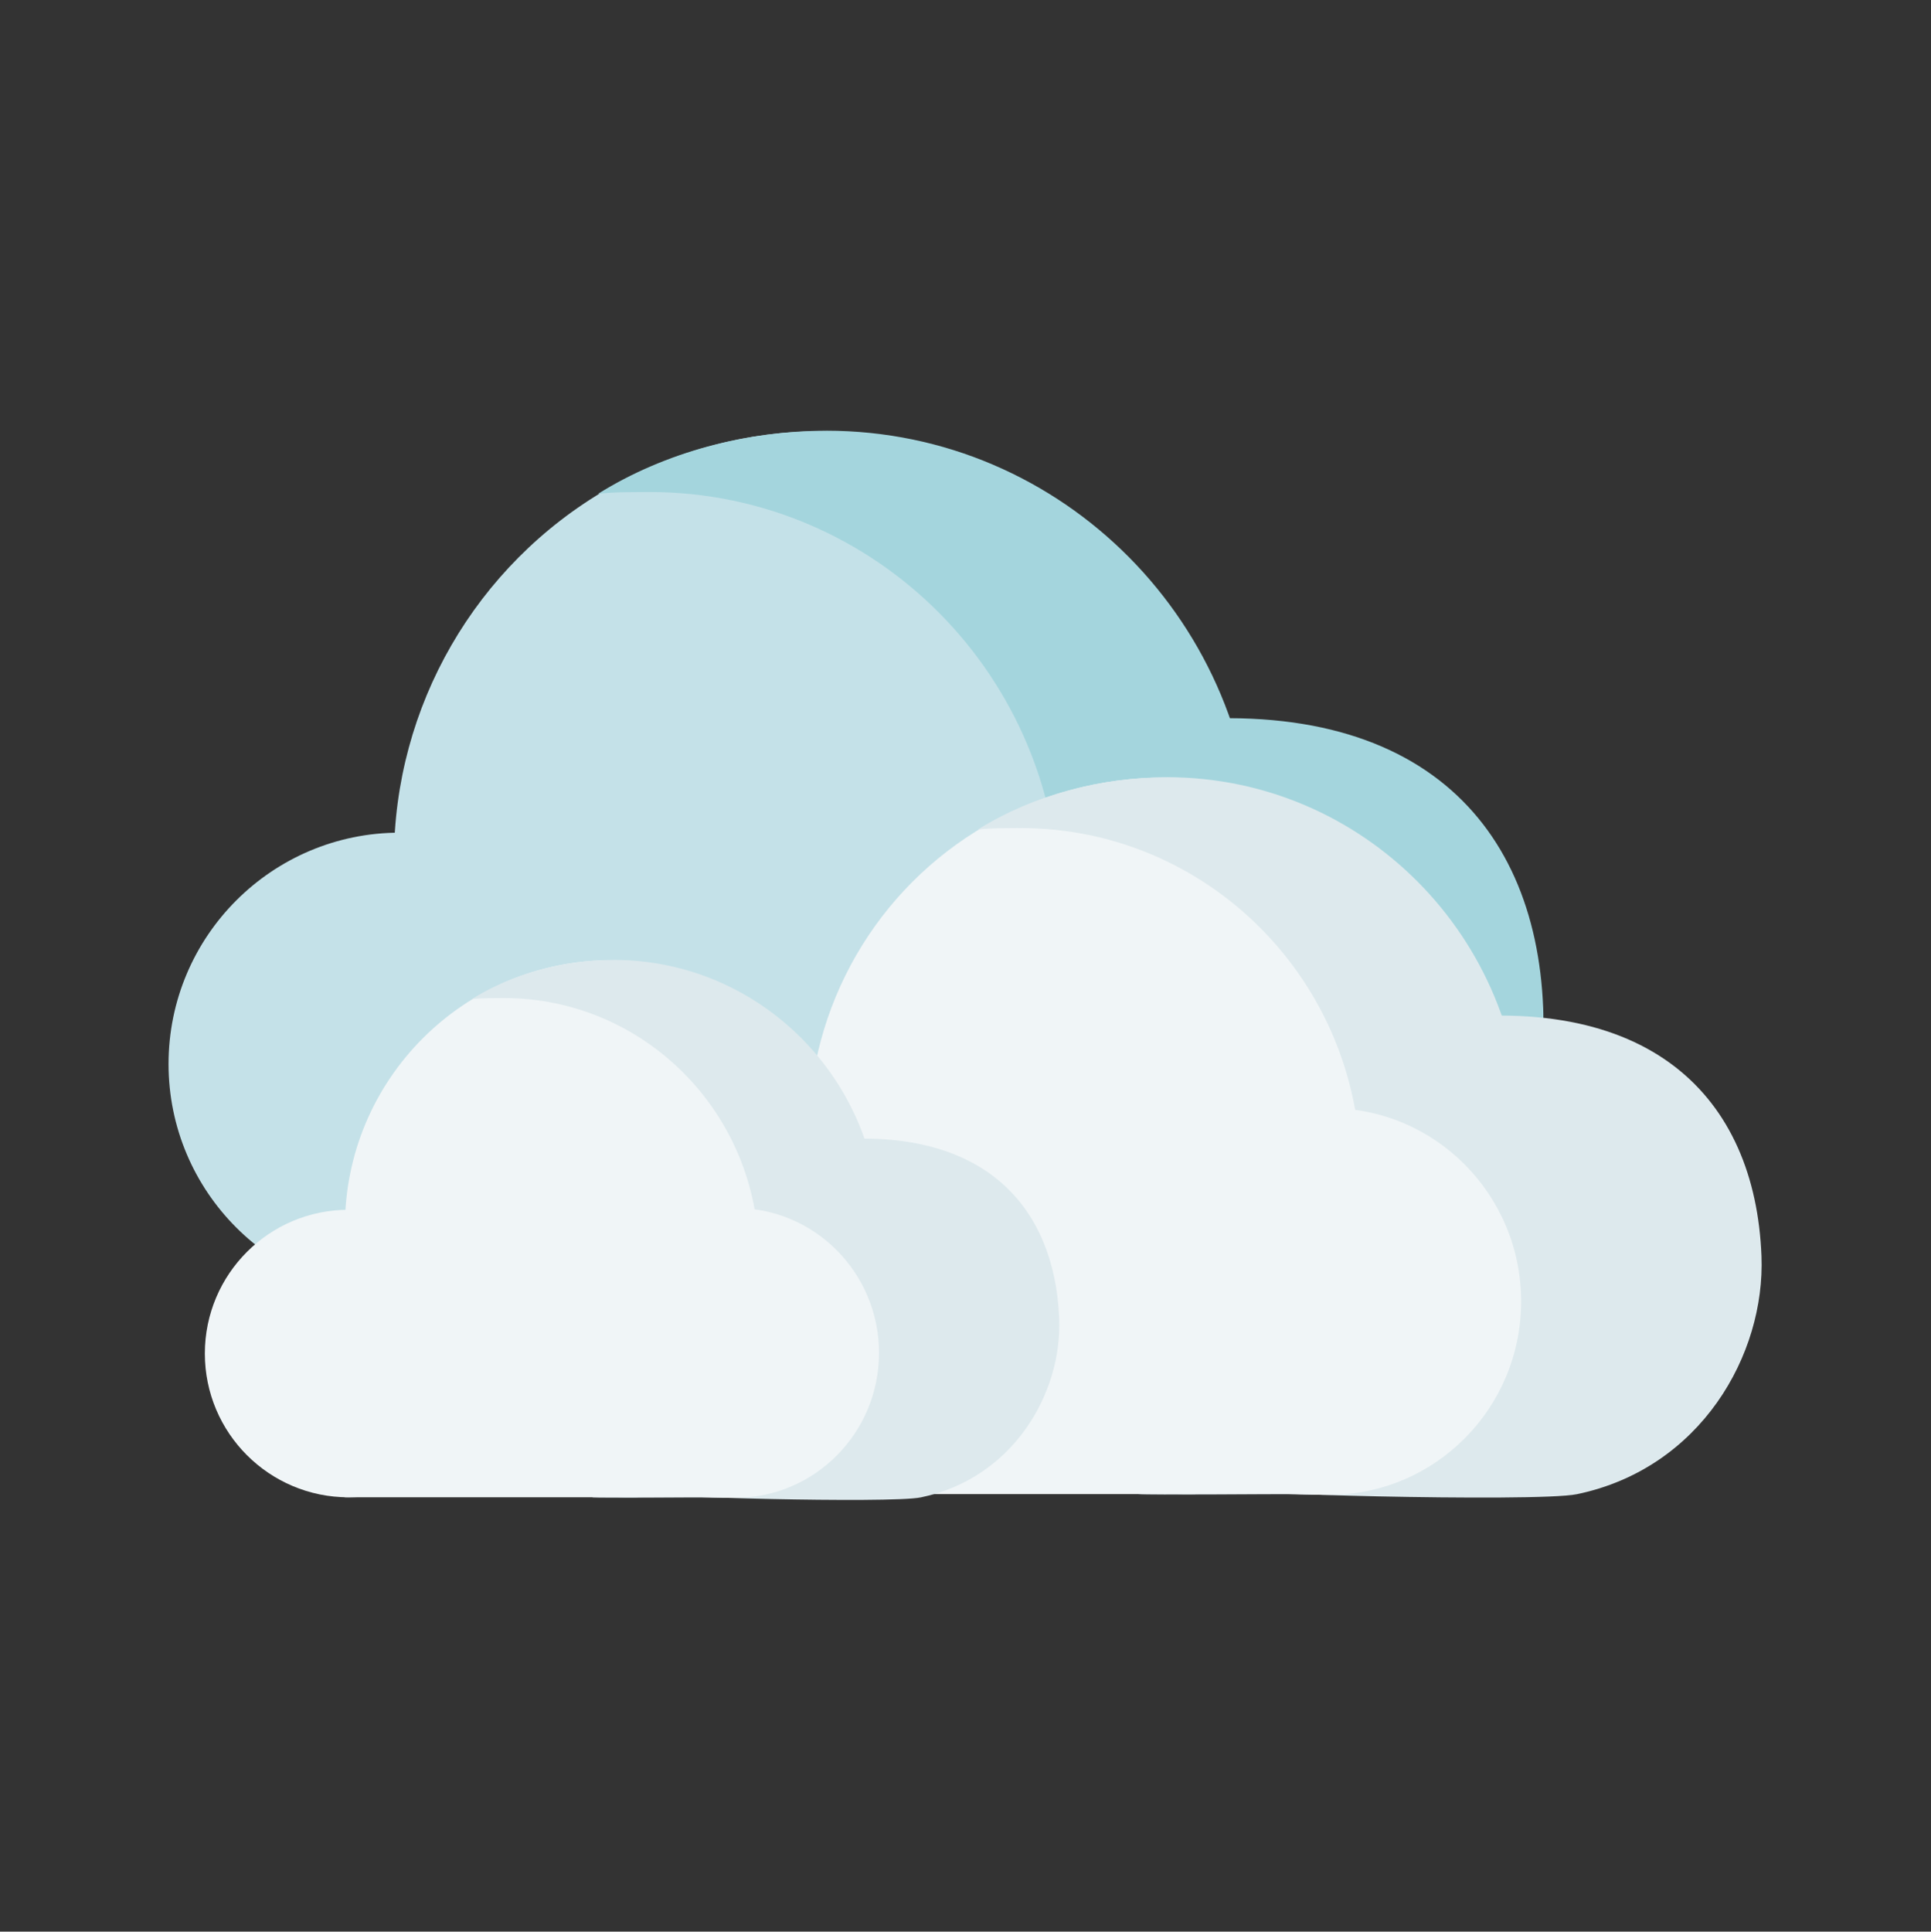 <?xml version="1.0" encoding="UTF-8" standalone="no"?>
<!-- Created with Inkscape (http://www.inkscape.org/) -->

<svg
   width="511.667"
   height="511.783"
   viewBox="0 0 135.379 135.409"
   version="1.1"
   id="svg1"
   xml:space="preserve"
   sodipodi:docname="cloudy-icon.svg"
   xmlns:inkscape="http://www.inkscape.org/namespaces/inkscape"
   xmlns:sodipodi="http://sodipodi.sourceforge.net/DTD/sodipodi-0.dtd"
   xmlns="http://www.w3.org/2000/svg"
   xmlns:svg="http://www.w3.org/2000/svg"><rect x="0" y="0" width="135.379" height="135.409" fill="#333333" stroke="none"/><sodipodi:namedview
     id="namedview1"
     pagecolor="#ffffff"
     bordercolor="#000000"
     borderopacity="0.25"
     inkscape:showpageshadow="2"
     inkscape:pageopacity="0.0"
     inkscape:pagecheckerboard="0"
     inkscape:deskcolor="#d1d1d1" /><defs
     id="defs1" /><g
     id="layer1"
     style="display:inline"
     transform="translate(15.821,-11.008)"><g
       id="g14-6"
       transform="matrix(1.609,0,0,1.609,-63.548,-183.302)"
       style="display:inline"><circle
         style="fill:#c4e1e8;fill-opacity:1;stroke-width:0.383;stroke-linecap:round;stroke-linejoin:round"
         id="path6-31"
         cx="65.49"
         cy="158.21"
         r="18.662" /><circle
         style="fill:#c4e1e8;fill-opacity:1;stroke-width:0.312;stroke-linecap:round;stroke-linejoin:round"
         id="path7-6"
         cx="47.085"
         cy="167.12"
         r="10.079" /><path
         id="path8-7"
         style="fill:#c4e1e8;fill-opacity:1;stroke-width:0.305;stroke-linecap:round;stroke-linejoin:round"
         d="m 96.833,164.672 c 10e-7,6.91 -4.761,12.524 -11.671,12.524 -6.91,0 -13.351,-5.615 -13.351,-12.524 -10e-7,-6.91 5.601,-12.511 12.511,-12.511 6.91,0 12.511,5.601 12.511,12.511 z" /><path
         id="path10-0"
         style="display:inline;fill:#a4d5dd;fill-opacity:1;stroke-width:0.385;stroke-linecap:round;stroke-linejoin:round"
         d="m 65.665,139.53 c -3.457,0.008 -7.007,0.914 -9.946,2.75 0.69,-0.091 1.548,-0.071 2.244,-0.08 9.87,2.1e-4 17.872,8.076 17.872,18.038 -0.02,7.518 -4.68,14.338 -11.661,16.96 0.488,0.055 7.208,-0.008 7.985,-3.9e-4 10.307,1.9e-4 12.168,-8.431 12.167,-18.834 -1.01e-4,-10.403 -8.356,-18.836 -18.662,-18.835 z" /><path
         id="path11-5"
         style="display:inline;fill:#a4d5dd;fill-opacity:1;stroke-width:0.305;stroke-linecap:round;stroke-linejoin:round"
         d="m 79.032,152.373 c -4.496,0.66 -1.117,2.535 -3.351,6.059 5.948,0.762 2.753,5.696 2.753,11.731 0,2.543 -11.704,5.038 -12.942,6.972 0.981,0.223 6.917,-0.183 5.738,-0.145 -4.429,0.144 13.818,0.663 15.981,0.213 6.491,-1.352 9.896,-7.324 9.692,-12.515 C 96.575,156.339 91.045,150.61 79.032,152.373 Z" /><path
         id="path7-4-9"
         style="display:inline;fill:#c4e1e8;stroke-width:0.313;stroke-linecap:round;stroke-linejoin:round"
         d="m 84.272,167.077 c -3e-6,5.612 -4.513,10.154 -10.079,10.161 -8.876,0.012 -8.057,-1.731 -8.057,-7.343 -3e-6,-5.612 2.49,-12.979 8.057,-12.979 5.567,0 10.079,4.549 10.079,10.161 z" /><rect
         style="display:inline;fill:#c4e1e8;fill-opacity:1;stroke-width:0.217;stroke-linecap:round;stroke-linejoin:round"
         id="rect8-7"
         width="27.201"
         height="17.351"
         x="46.343"
         y="159.847"
         ry="0.531" /></g><g
       id="g14-0"
       style="display:inline"
       transform="matrix(1.334,0,0,1.334,-12.385,-120.64)"><circle
         style="fill:#f0f5f7;fill-opacity:1;stroke-width:0.383;stroke-linecap:round;stroke-linejoin:round"
         id="path6-3"
         cx="58.586"
         cy="158.21"
         r="18.662" /><circle
         style="fill:#f0f5f7;fill-opacity:1;stroke-width:0.312;stroke-linecap:round;stroke-linejoin:round"
         id="path7-9"
         cx="40.181"
         cy="167.12"
         r="10.079" /><path
         id="path8-6"
         style="fill:#dde9ed;fill-opacity:1;stroke-width:0.305;stroke-linecap:round;stroke-linejoin:round"
         d="m 89.929,164.672 c 10e-7,6.91 -4.761,12.524 -11.671,12.524 -6.91,0 -8.467,-13.213 -8.467,-20.123 -10e-7,-6.91 0.717,-4.912 7.626,-4.912 6.91,0 12.511,5.601 12.511,12.511 z" /><path
         id="path10-9"
         style="display:inline;fill:#dde9ed;fill-opacity:1;stroke-width:0.385;stroke-linecap:round;stroke-linejoin:round"
         d="m 58.761,139.53 c -3.457,0.008 -7.007,0.914 -9.946,2.75 0.69,-0.091 1.548,-0.071 2.244,-0.08 9.87,2.1e-4 17.872,8.076 17.872,18.038 -0.02,7.518 -4.68,14.338 -11.661,16.96 0.488,0.055 7.208,-0.008 7.985,-3.9e-4 10.307,1.9e-4 12.168,-8.431 12.167,-18.834 -1.01e-4,-10.403 -8.356,-18.836 -18.662,-18.835 z" /><path
         id="path11-9"
         style="display:inline;fill:#dde9ed;fill-opacity:1;stroke-width:0.305;stroke-linecap:round;stroke-linejoin:round"
         d="m 72.128,152.373 c -4.496,0.66 -1.117,2.535 -3.351,6.059 5.948,0.762 2.753,5.696 2.753,11.731 0,2.543 -11.704,5.038 -12.942,6.972 0.981,0.223 6.917,-0.183 5.738,-0.145 -4.429,0.144 13.818,0.663 15.981,0.213 6.491,-1.352 9.896,-7.324 9.692,-12.515 C 89.671,156.339 84.141,150.61 72.128,152.373 Z" /><path
         id="path7-4-3"
         style="display:inline;fill:#f0f5f7;fill-opacity:1;stroke-width:0.313;stroke-linecap:round;stroke-linejoin:round"
         d="m 77.367,167.077 c -3e-6,5.612 -4.513,10.154 -10.079,10.161 -8.876,0.012 -8.057,-1.731 -8.057,-7.343 -3e-6,-5.612 2.49,-12.979 8.057,-12.979 5.567,0 10.079,4.549 10.079,10.161 z" /><rect
         style="display:inline;fill:#f0f5f7;fill-opacity:1;stroke-width:0.217;stroke-linecap:round;stroke-linejoin:round"
         id="rect8-3"
         width="27.201"
         height="17.351"
         x="39.439"
         y="159.847"
         ry="0.531" /></g><g
       id="g14"
       transform="translate(-31.562,-61.229)"
       style="display:inline"><circle
         style="fill:#f0f5f7;fill-opacity:1;stroke-width:0.383;stroke-linecap:round;stroke-linejoin:round"
         id="path6"
         cx="58.586"
         cy="158.21"
         r="18.662" /><circle
         style="fill:#f0f5f7;fill-opacity:1;stroke-width:0.312;stroke-linecap:round;stroke-linejoin:round"
         id="path7"
         cx="40.181"
         cy="167.12"
         r="10.079" /><path
         id="path8"
         style="fill:#c4e1e8;fill-opacity:1;stroke-width:0.305;stroke-linecap:round;stroke-linejoin:round"
         d="m 89.929,164.672 c 10e-7,6.91 -4.761,12.524 -11.671,12.524 -6.91,0 -11.34,-5.661 -11.34,-12.571 -10e-7,-6.91 3.59,-12.464 10.5,-12.464 6.91,0 12.511,5.601 12.511,12.511 z" /><path
         id="path10"
         style="display:inline;fill:#dde9ed;fill-opacity:1;stroke-width:0.385;stroke-linecap:round;stroke-linejoin:round"
         d="m 58.761,139.53 c -3.457,0.008 -7.007,0.914 -9.946,2.75 0.69,-0.091 1.548,-0.071 2.244,-0.08 9.87,2.1e-4 17.872,8.076 17.872,18.038 -0.02,7.518 -4.68,14.338 -11.661,16.96 0.488,0.055 7.208,-0.008 7.985,-3.9e-4 10.307,1.9e-4 12.168,-8.431 12.167,-18.834 -1.01e-4,-10.403 -8.356,-18.836 -18.662,-18.835 z" /><path
         id="path11"
         style="display:inline;fill:#dde9ed;fill-opacity:1;stroke-width:0.305;stroke-linecap:round;stroke-linejoin:round"
         d="m 72.128,152.373 c -4.496,0.66 -1.117,2.535 -3.351,6.059 5.948,0.762 2.753,5.696 2.753,11.731 0,2.543 -11.704,5.038 -12.942,6.972 0.981,0.223 6.917,-0.183 5.738,-0.145 -4.429,0.144 13.818,0.663 15.981,0.213 6.491,-1.352 9.896,-7.324 9.692,-12.515 C 89.671,156.339 84.141,150.61 72.128,152.373 Z" /><path
         id="path7-4"
         style="display:inline;fill:#f0f5f7;fill-opacity:1;stroke-width:0.313;stroke-linecap:round;stroke-linejoin:round"
         d="m 77.367,167.077 c -3e-6,5.612 -4.513,10.154 -10.079,10.161 -8.876,0.012 -8.057,-1.731 -8.057,-7.343 -3e-6,-5.612 2.49,-12.979 8.057,-12.979 5.567,0 10.079,4.549 10.079,10.161 z" /><rect
         style="display:inline;fill:#f0f5f7;fill-opacity:1;stroke-width:0.217;stroke-linecap:round;stroke-linejoin:round"
         id="rect8"
         width="27.201"
         height="17.351"
         x="39.439"
         y="159.847"
         ry="0.531" /></g></g></svg>
